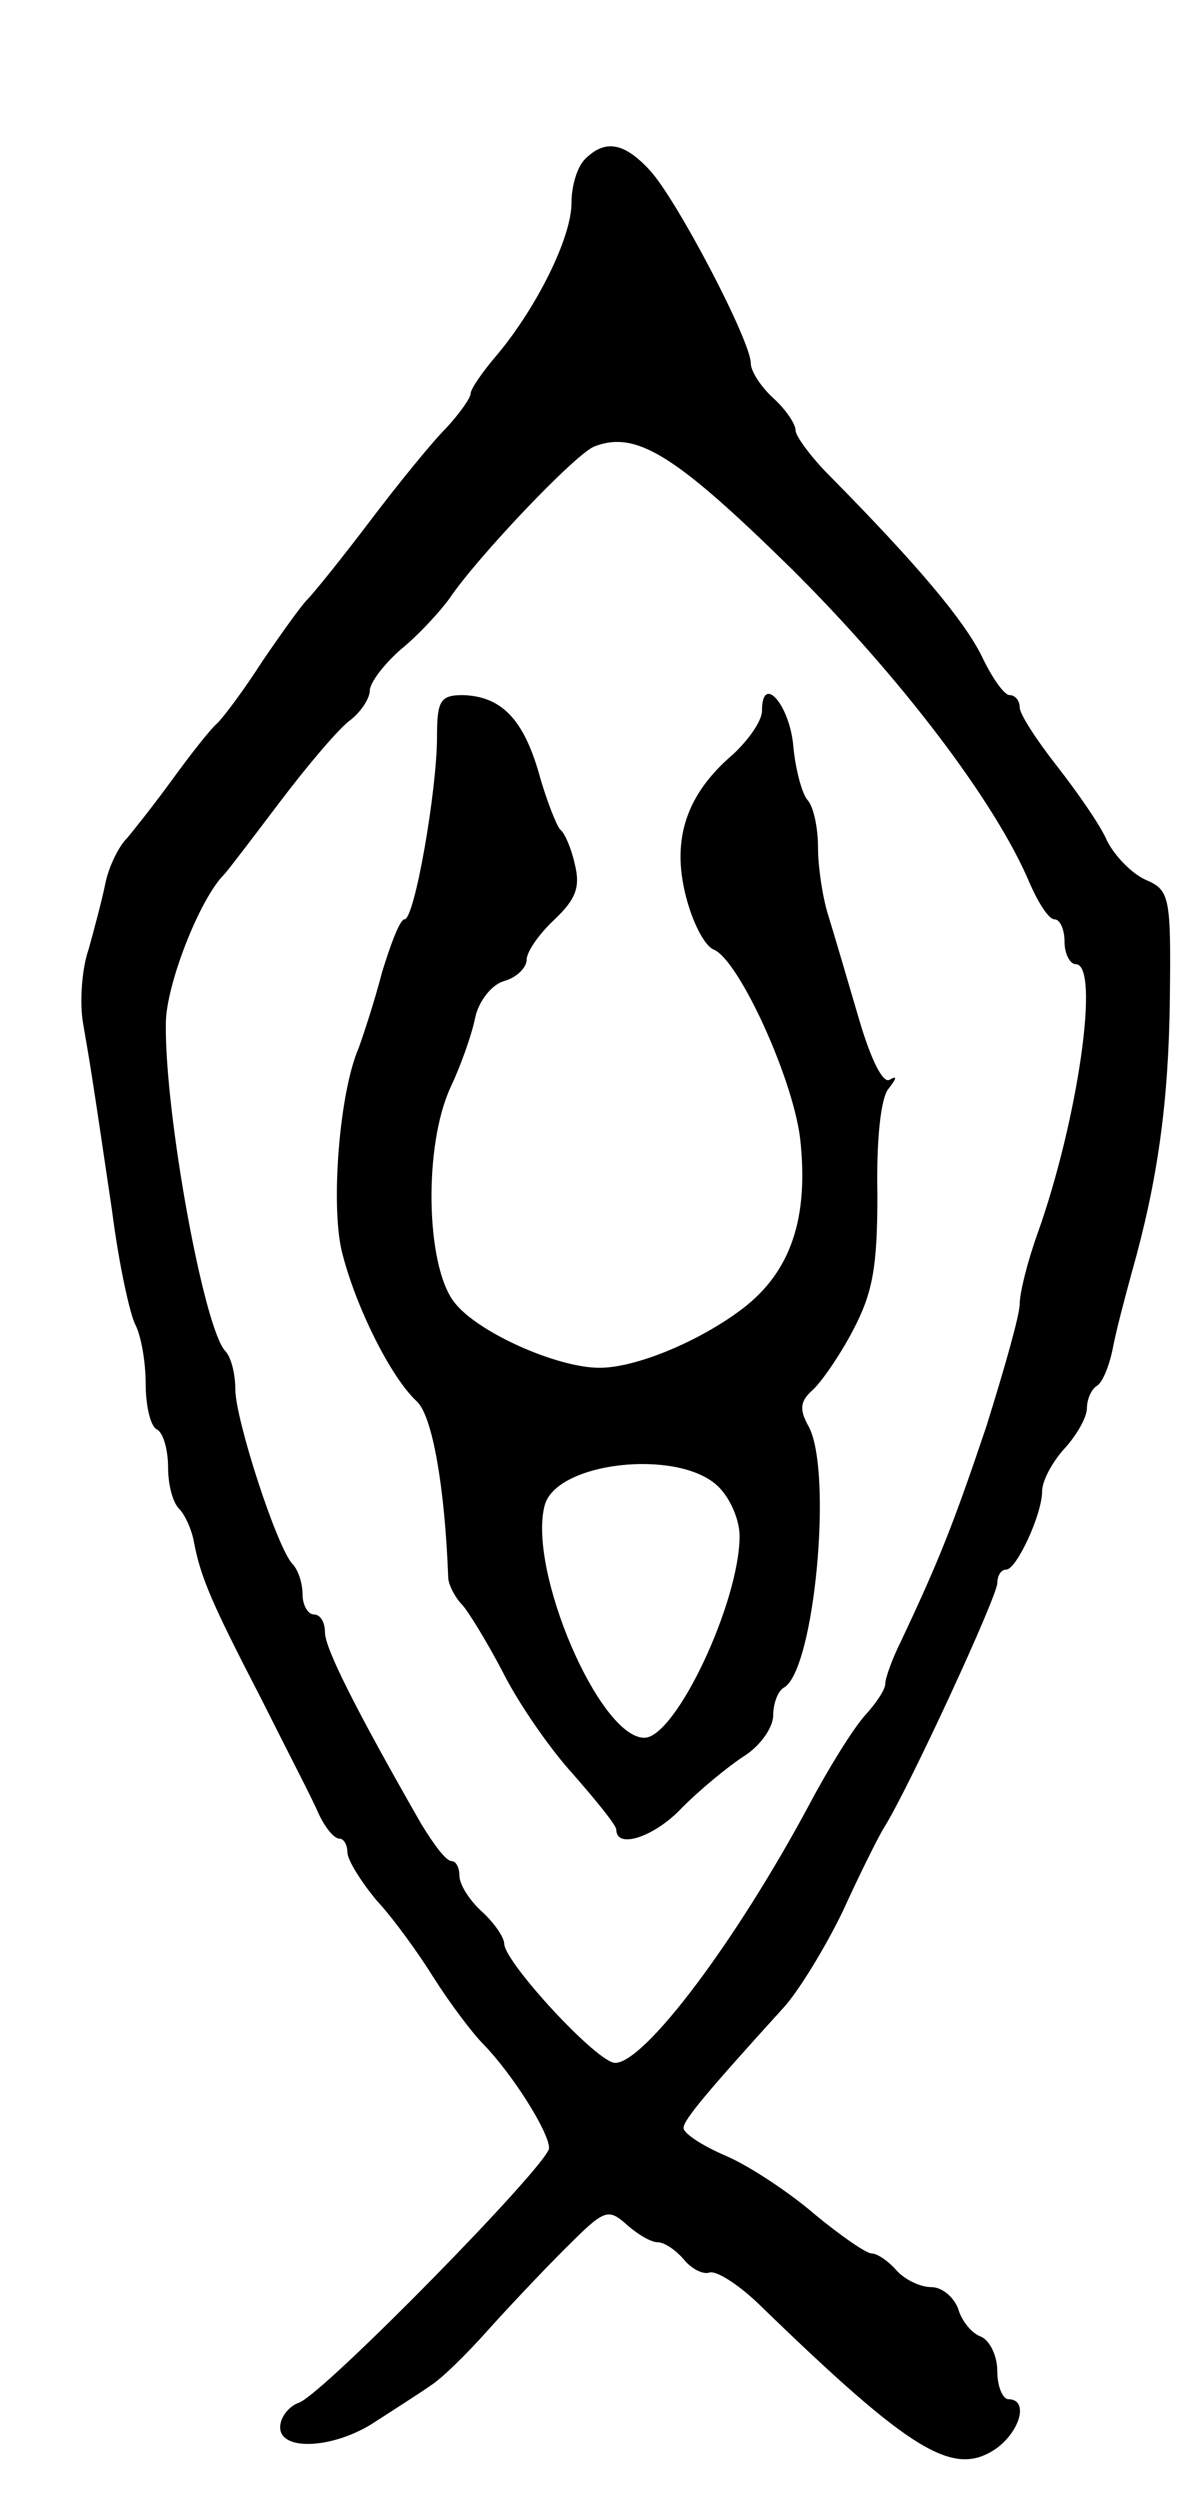 <svg version="1.0" xmlns="http://www.w3.org/2000/svg"
 width="107pt" height="223pt" viewBox="0 0 107 223"
 preserveAspectRatio="xMidYMid meet">
<g transform="translate(0,223) scale(0.1,-0.1)"
fill="#000000" stroke="none">
<path d="M522 2088 c-7 -7 -12 -24 -12 -39 0 -31 -31 -93 -66 -135 -13 -15
-24 -31 -24 -35 0 -4 -10 -18 -22 -31 -13 -13 -43 -50 -68 -83 -25 -33 -50
-64 -56 -70 -5 -5 -23 -30 -40 -55 -16 -25 -34 -49 -40 -55 -6 -5 -24 -28 -40
-50 -16 -22 -35 -46 -41 -53 -7 -7 -16 -25 -19 -40 -3 -15 -10 -41 -15 -59 -6
-17 -8 -47 -5 -65 6 -35 7 -39 26 -168 6 -47 16 -93 21 -102 5 -10 9 -33 9
-52 0 -19 4 -38 10 -41 6 -3 10 -19 10 -34 0 -15 4 -31 10 -37 5 -5 11 -18 13
-29 6 -32 16 -55 60 -140 22 -44 46 -90 51 -102 6 -13 14 -23 19 -23 4 0 7 -6
7 -12 0 -7 12 -26 26 -43 15 -16 38 -48 51 -69 14 -22 34 -49 45 -60 26 -27
58 -78 58 -92 0 -14 -200 -218 -223 -227 -9 -3 -17 -13 -17 -22 0 -22 49 -19
85 5 17 11 39 25 49 32 11 7 33 29 50 48 17 19 48 52 69 73 36 36 39 38 56 23
10 -9 22 -16 28 -16 6 0 16 -7 23 -15 7 -9 18 -14 23 -12 6 2 25 -10 43 -27
138 -134 175 -156 213 -130 22 16 29 44 11 44 -5 0 -10 11 -10 25 0 14 -7 28
-15 31 -8 3 -17 14 -20 25 -4 10 -14 19 -24 19 -10 0 -24 7 -31 15 -7 8 -17
15 -22 15 -5 0 -28 16 -51 35 -22 19 -58 43 -79 52 -21 9 -38 20 -38 25 0 7
20 31 89 107 13 14 37 53 53 86 15 33 32 67 37 75 22 35 101 206 101 218 0 6
3 12 8 12 9 0 32 49 32 70 0 9 9 26 20 38 11 12 20 28 20 36 0 8 4 17 9 20 5
3 11 18 14 33 3 16 11 46 17 68 23 81 33 152 34 245 1 89 0 96 -21 105 -12 5
-28 21 -35 35 -6 14 -27 44 -45 67 -18 23 -33 46 -33 52 0 6 -4 11 -9 11 -5 0
-16 16 -25 35 -16 32 -57 81 -136 161 -16 16 -30 35 -30 40 0 6 -9 19 -20 29
-11 10 -20 24 -20 31 0 20 -66 146 -90 172 -23 25 -40 28 -58 10z m183 -364
c98 -97 184 -210 214 -282 8 -18 17 -32 22 -32 5 0 9 -9 9 -20 0 -11 5 -20 10
-20 22 0 2 -139 -34 -240 -9 -25 -16 -53 -16 -63 0 -10 -14 -59 -30 -110 -29
-86 -42 -119 -76 -191 -8 -16 -14 -33 -14 -38 0 -5 -8 -17 -18 -28 -10 -11
-32 -46 -50 -80 -66 -123 -147 -230 -173 -230 -16 0 -98 89 -99 106 0 6 -9 19
-20 29 -11 10 -20 24 -20 32 0 7 -3 13 -7 13 -5 0 -16 15 -27 33 -59 103 -86
157 -86 171 0 9 -4 16 -10 16 -5 0 -10 8 -10 18 0 10 -4 22 -9 27 -14 15 -51
129 -51 156 0 14 -4 29 -9 34 -19 20 -54 211 -53 292 0 34 30 111 52 133 3 3
25 32 50 65 25 33 53 66 63 73 9 7 17 19 17 26 0 7 13 24 28 37 16 13 35 34
43 45 24 36 114 131 130 136 37 14 72 -8 174 -108z"/>
<path d="M390 1573 c0 -48 -20 -163 -29 -163 -4 0 -12 -21 -20 -47 -7 -27 -17
-57 -21 -68 -17 -39 -25 -139 -15 -181 12 -49 44 -113 67 -134 14 -13 25 -77
28 -157 0 -6 6 -18 13 -25 6 -7 23 -35 36 -60 13 -26 41 -67 62 -90 21 -24 39
-46 39 -50 0 -18 35 -6 59 20 15 15 39 35 54 45 15 9 27 26 27 37 0 10 4 22
10 25 27 17 43 191 22 232 -9 16 -8 23 3 33 7 6 24 30 36 53 18 34 22 57 22
122 -1 48 3 86 10 94 7 9 8 12 1 8 -6 -4 -17 18 -28 56 -10 34 -22 75 -27 91
-5 16 -9 43 -9 60 0 18 -4 36 -9 42 -5 5 -11 27 -13 48 -3 37 -28 66 -28 32 0
-9 -12 -26 -26 -39 -41 -35 -55 -75 -42 -126 6 -24 17 -45 25 -48 22 -9 70
-113 77 -168 8 -71 -8 -119 -51 -152 -38 -29 -95 -53 -128 -53 -38 0 -110 32
-130 59 -25 33 -27 139 -3 191 9 19 19 47 22 62 3 15 15 30 26 33 11 3 20 12
20 19 0 7 11 23 25 36 19 18 23 29 18 49 -3 14 -9 28 -13 31 -3 3 -12 25 -19
50 -14 49 -34 69 -68 70 -20 0 -23 -5 -23 -37z m250 -668 c11 -10 20 -30 20
-45 0 -59 -57 -180 -85 -180 -40 0 -104 149 -89 207 10 39 118 51 154 18z"/>
</g>
</svg>